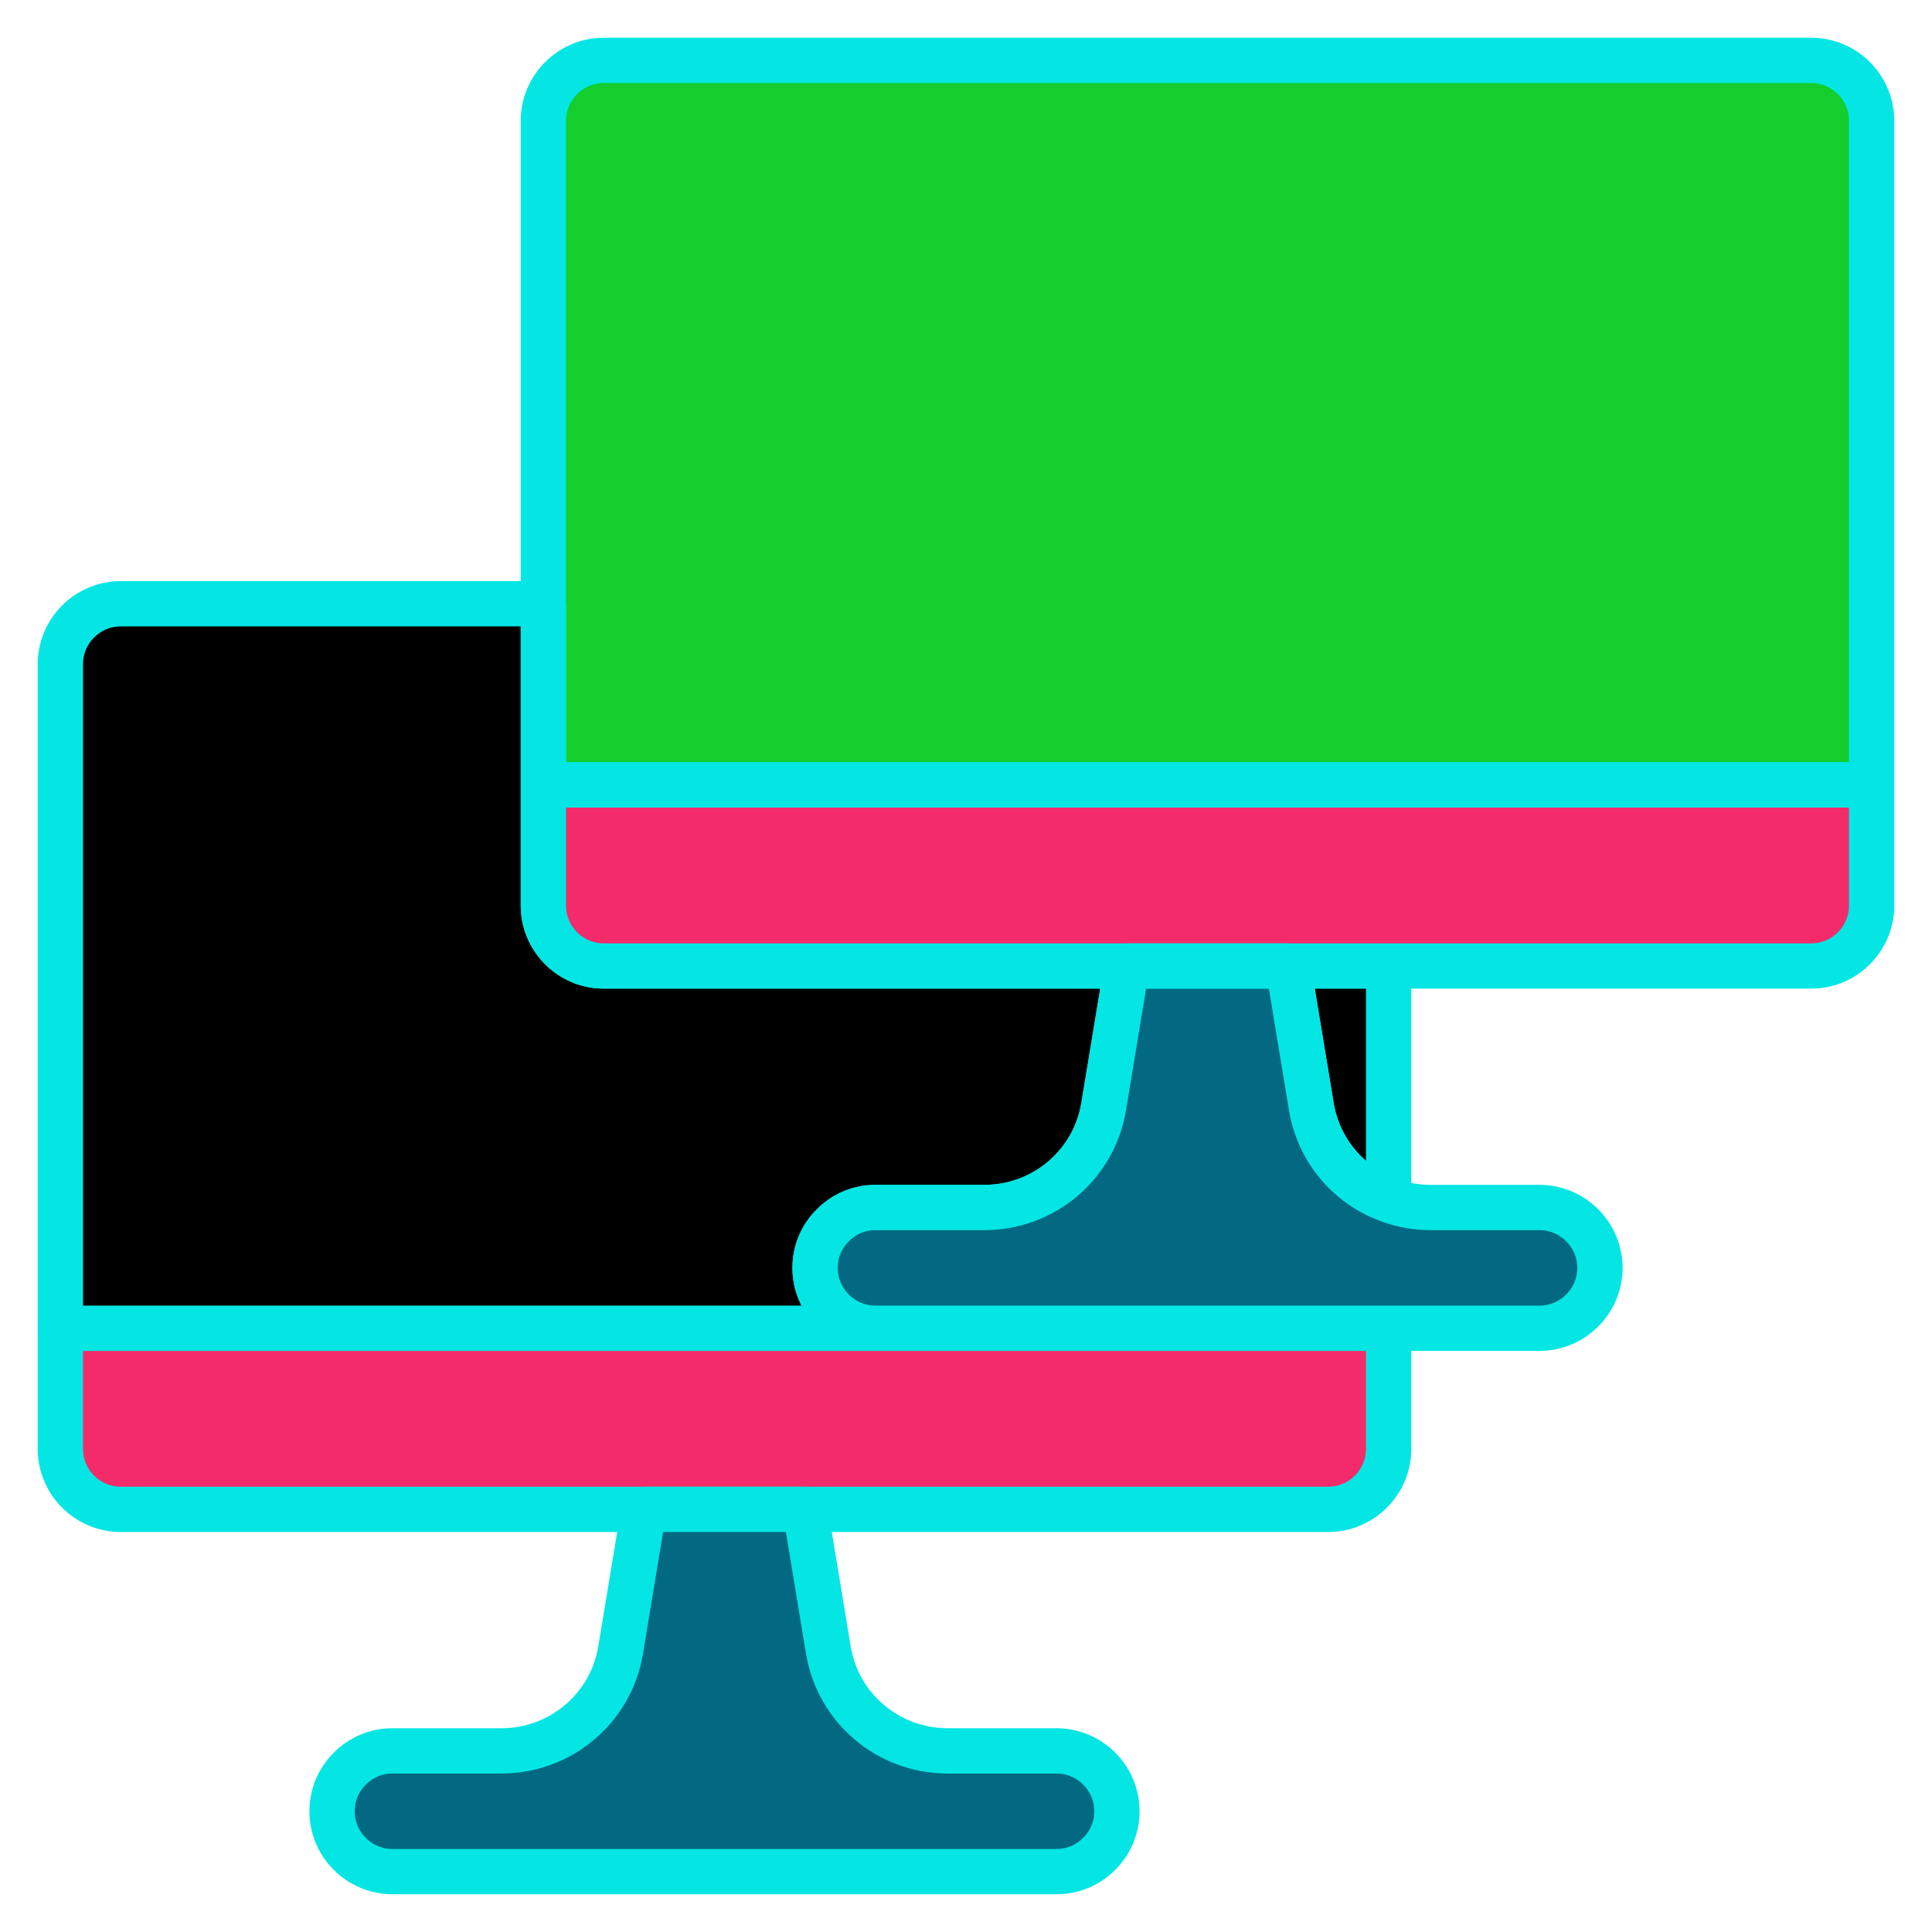 <svg id="network-transmit" xmlns="http://www.w3.org/2000/svg" viewBox="0 0 64 64"><defs><style>.cls-1{fill:#f32b6a;}.cls-2{fill:none;stroke:#04e6e4;stroke-linejoin:bevel;stroke-width:1.5px;}.cls-3{fill:#13ce2d;}.cls-4{fill:#036982;}</style></defs><path class="cls-1" d="M46,44v4c0,1.1-.9,2-2,2H4c-1.1,0-2-.9-2-2v-4H46Z"/><path class="cls-2" d="M46,44v4c0,1.1-.9,2-2,2H4c-1.1,0-2-.9-2-2v-4H46Z"/><path class="cls-4" d="M37,60h0c0,1.1-.9,2-2,2H13c-1.1,0-2-.9-2-2h0c0-1.1,.9-2,2-2h3.61c1.96,0,3.63-1.41,3.95-3.34l.77-4.66h5.34l.77,4.66c.32,1.93,1.99,3.34,3.95,3.34h3.61c1.1,0,2,.9,2,2Z"/><path class="cls-2" d="M37,60h0c0,1.1-.9,2-2,2H13c-1.1,0-2-.9-2-2h0c0-1.1,.9-2,2-2h3.61c1.96,0,3.63-1.41,3.95-3.34l.77-4.66h5.34l.77,4.66c.32,1.93,1.99,3.34,3.95,3.34h3.61c1.1,0,2,.9,2,2Z"/><path d="M20,32h17.33l-.77,4.66c-.32,1.93-1.99,3.34-3.95,3.34h-3.61c-.55,0-1.05,.22-1.41,.59-.37,.36-.59,.86-.59,1.41,0,1.1,.9,2,2,2H2V22c0-1.1,.9-2,2-2h14v10c0,1.1,.9,2,2,2Z"/><path d="M46,32v7.75c-1.32-.48-2.32-1.64-2.56-3.09l-.77-4.66h3.33Z"/><path class="cls-3" d="M62,4V26H18V4c0-1.1,.9-2,2-2H60c1.1,0,2,.9,2,2Z"/><path class="cls-2" d="M20,32h17.33l-.77,4.66c-.32,1.93-1.99,3.34-3.95,3.34h-3.61c-.55,0-1.05,.22-1.41,.59-.37,.36-.59,.86-.59,1.41,0,1.1,.9,2,2,2H2V22c0-1.1,.9-2,2-2h14v10c0,1.1,.9,2,2,2Z"/><path class="cls-2" d="M46,32v7.75c-1.32-.48-2.32-1.64-2.56-3.09l-.77-4.66h3.33Z"/><path class="cls-1" d="M62,26v4c0,1.1-.9,2-2,2H20c-1.1,0-2-.9-2-2v-4H62Z"/><path class="cls-4" d="M53,42c0,1.1-.9,2-2,2H29c-1.1,0-2-.9-2-2,0-.55,.22-1.05,.59-1.41,.36-.37,.86-.59,1.41-.59h3.61c1.96,0,3.63-1.41,3.95-3.34l.77-4.66h5.34l.77,4.66c.24,1.45,1.24,2.61,2.56,3.09,.43,.16,.9,.25,1.39,.25h3.61c1.1,0,2,.9,2,2Z"/><path class="cls-2" d="M62,26v4c0,1.1-.9,2-2,2H20c-1.1,0-2-.9-2-2v-4H62Z"/><path class="cls-2" d="M53,42c0,1.1-.9,2-2,2H29c-1.1,0-2-.9-2-2,0-.55,.22-1.05,.59-1.41,.36-.37,.86-.59,1.41-.59h3.61c1.96,0,3.63-1.41,3.95-3.34l.77-4.66h5.34l.77,4.66c.24,1.45,1.24,2.61,2.56,3.09,.43,.16,.9,.25,1.39,.25h3.61c1.1,0,2,.9,2,2Z"/><path class="cls-2" d="M62,4V26H18V4c0-1.1,.9-2,2-2H60c1.1,0,2,.9,2,2Z"/></svg>